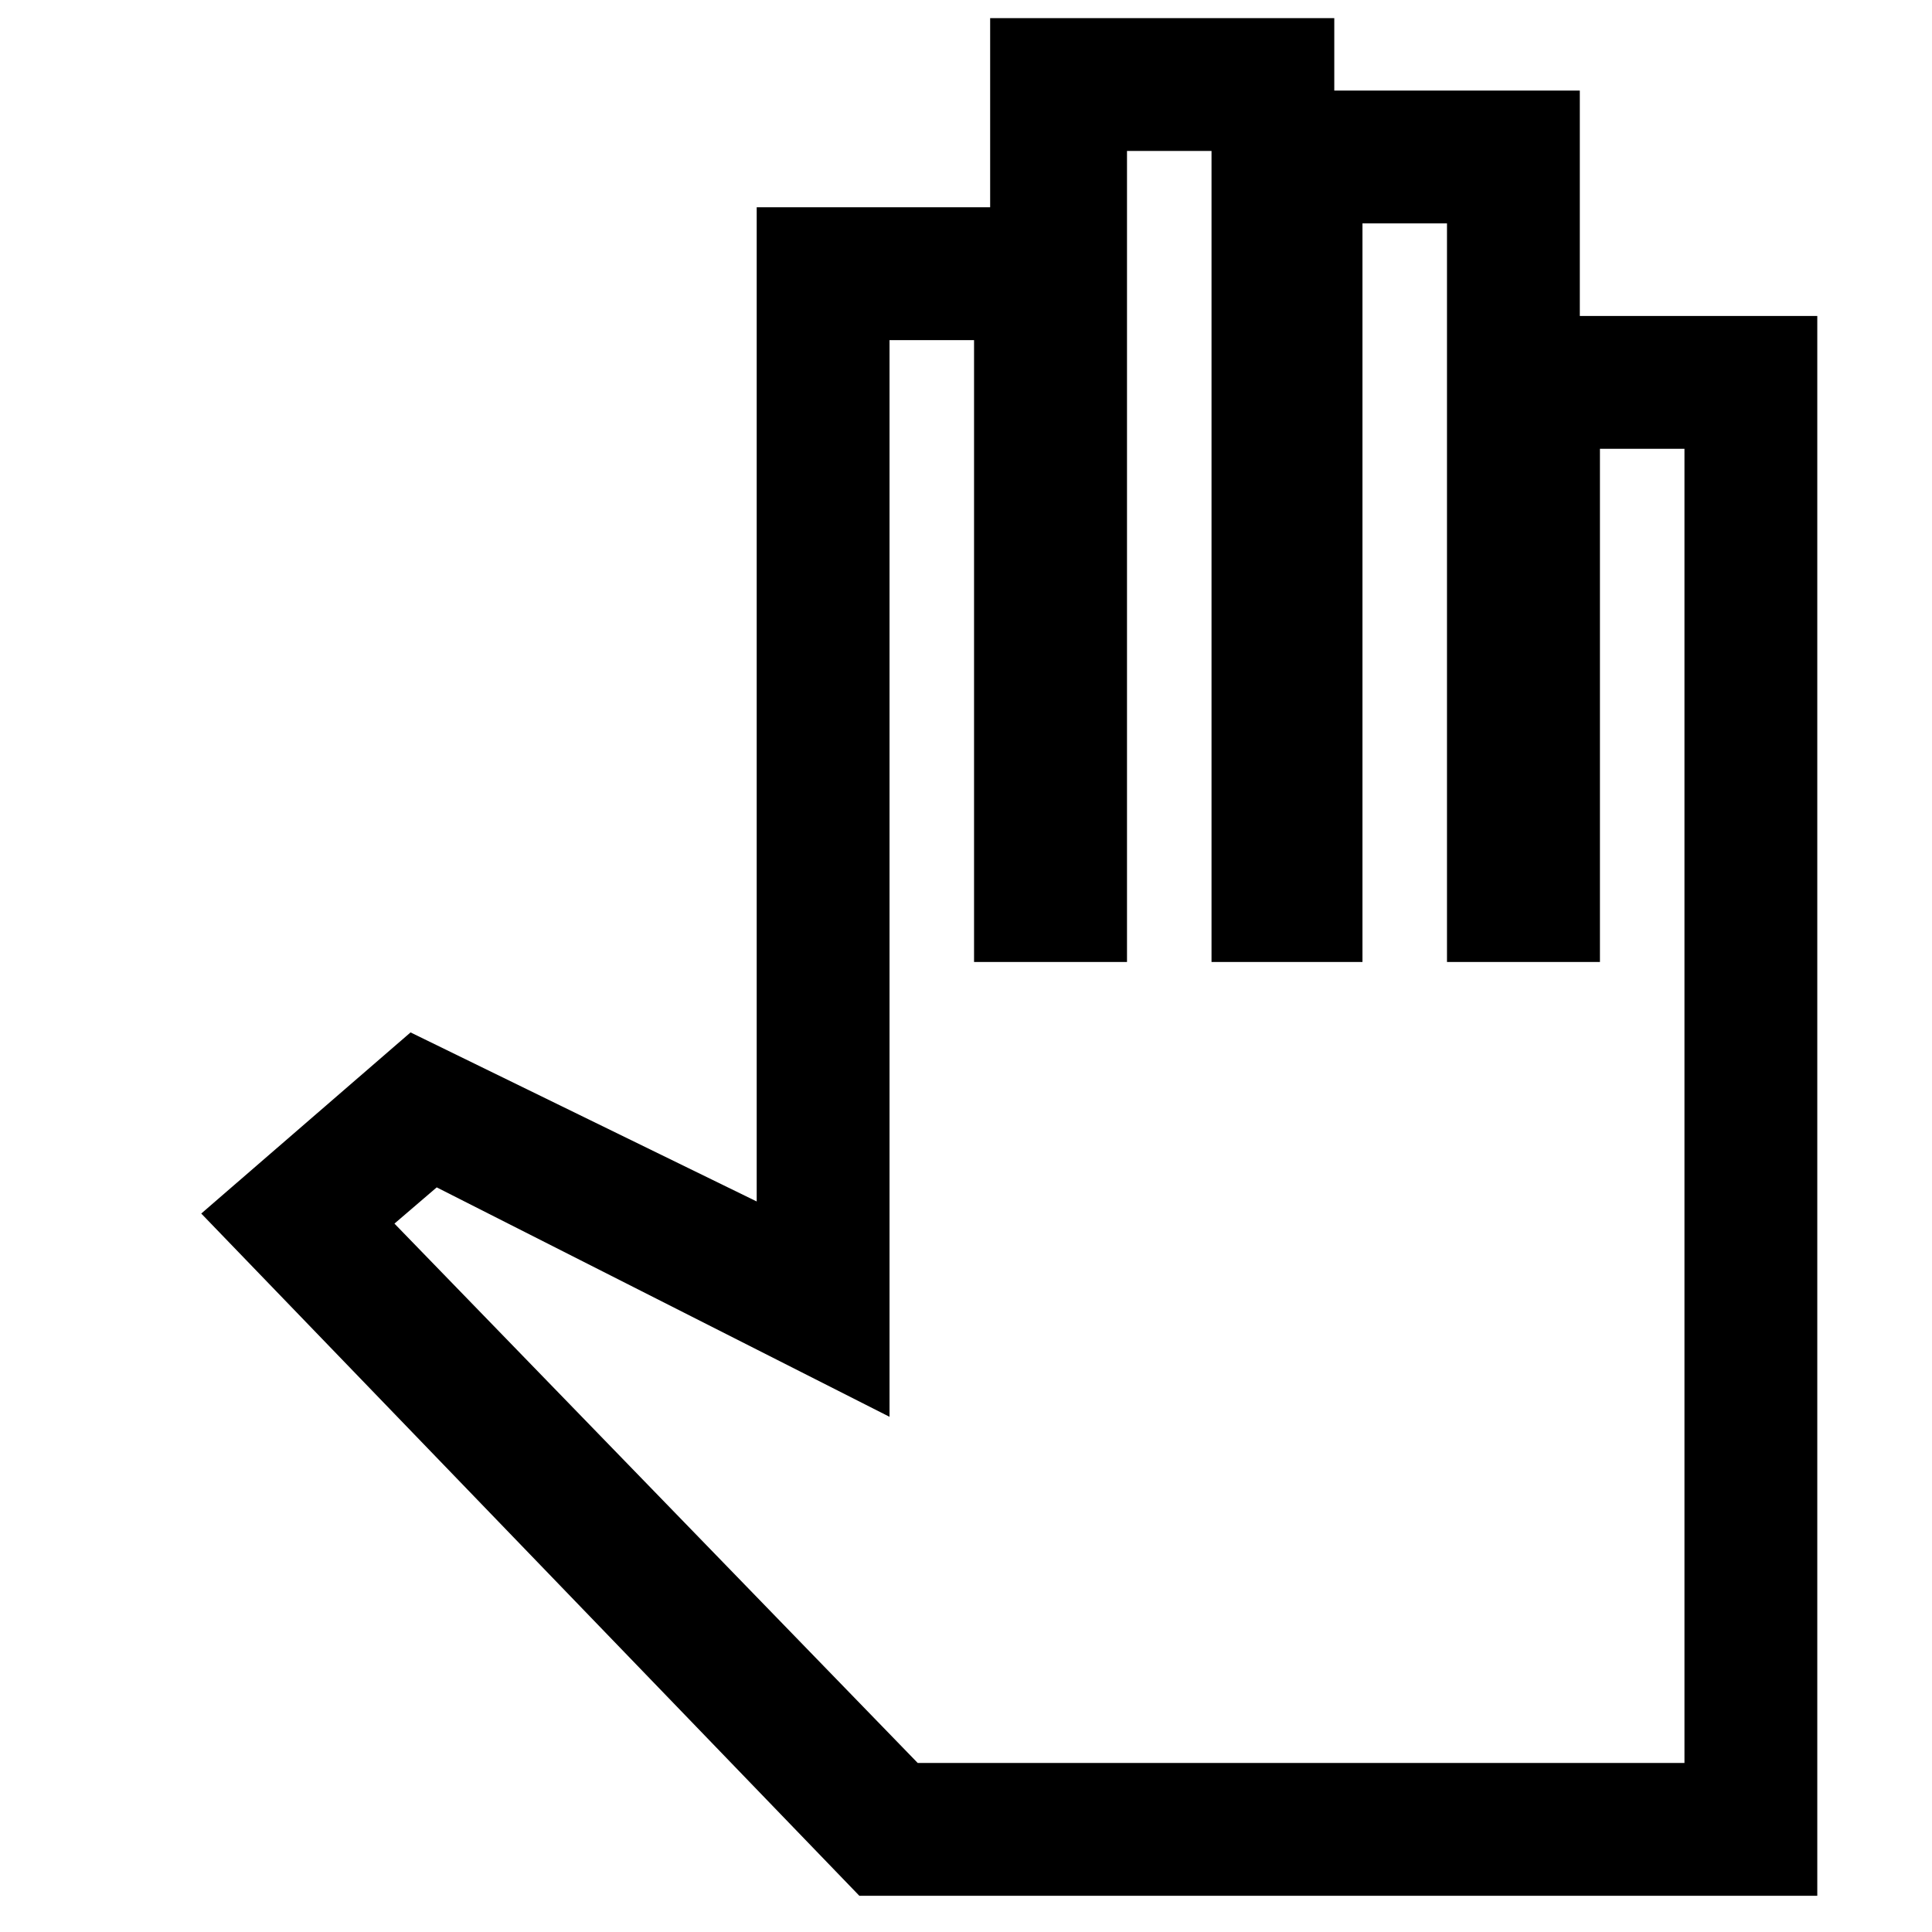 <svg xmlns="http://www.w3.org/2000/svg" height="24" width="24"><path d="M10.675 23.55H22.575V3.925H19.625V1.125H16.575V0.225H12.3V2.575H9.4V14.925L5.1 12.825L2.5 15.075ZM11.4 21.9 4.9 15.2 5.425 14.75 11.05 17.6V4.225H12.1V11.95H14V1.875H15.05V11.95H16.925V2.775H17.975V11.95H19.875V5.575H20.925V21.9Z"/></svg>